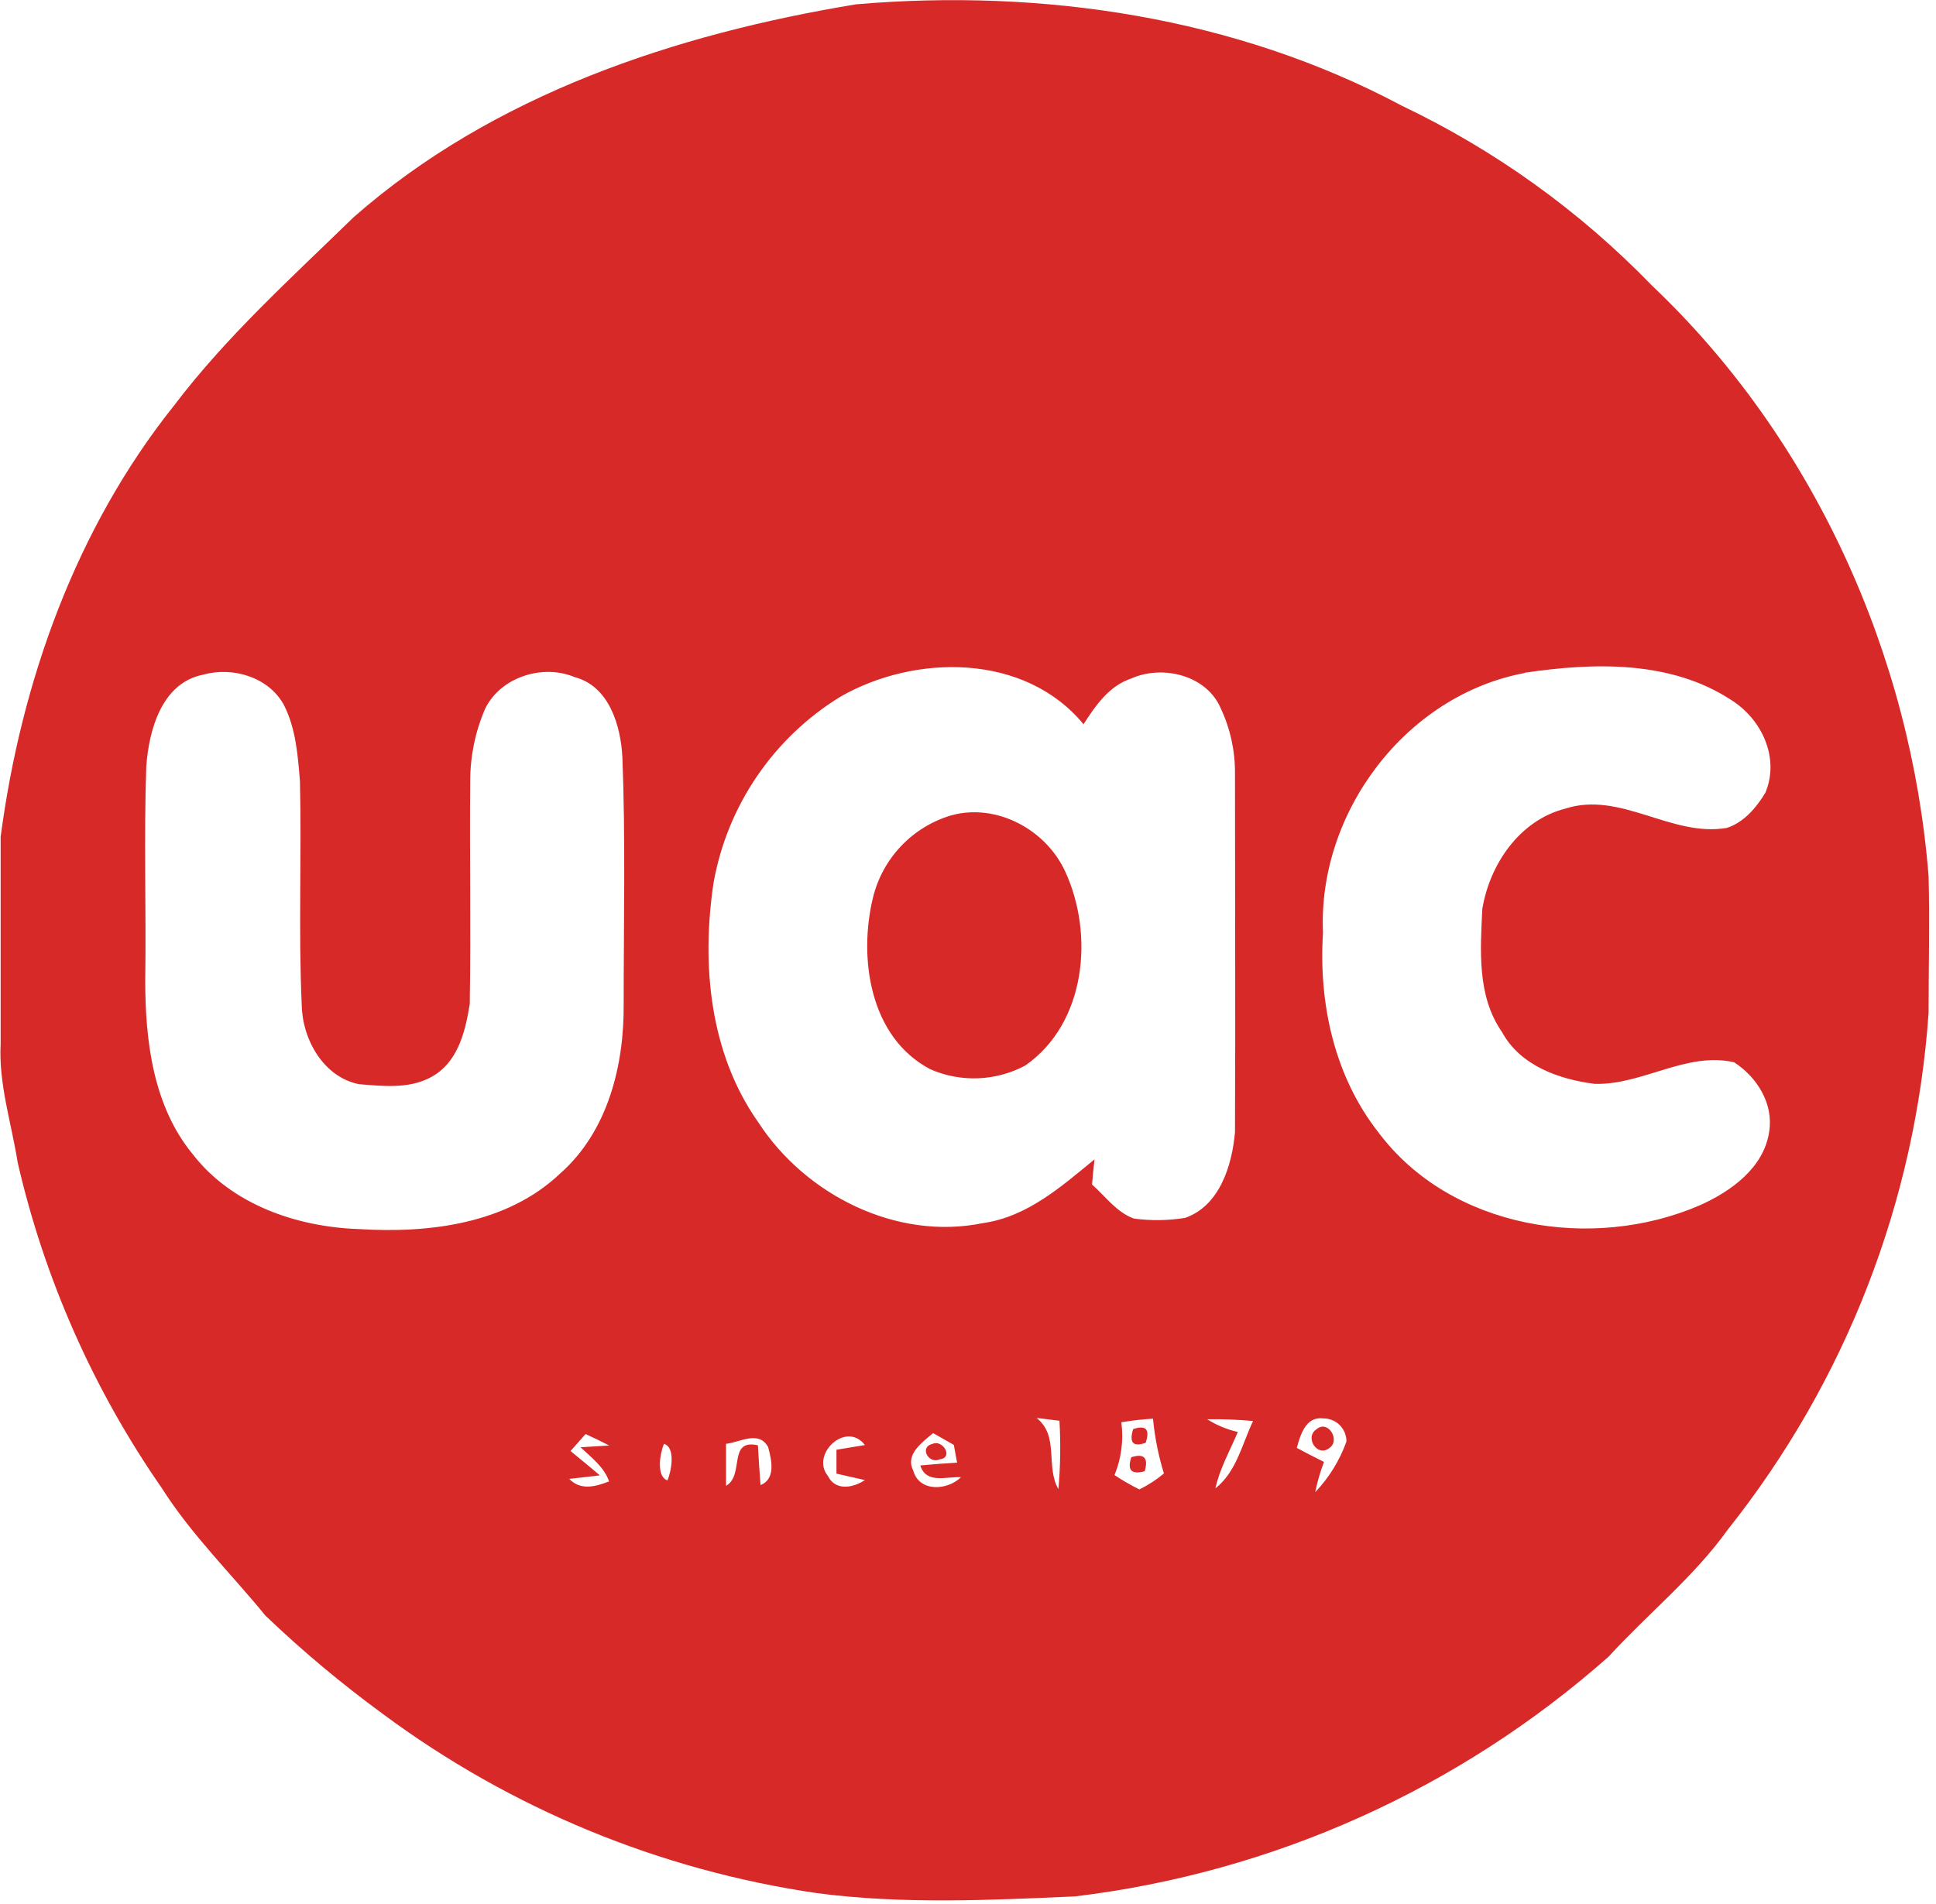 <svg xmlns="http://www.w3.org/2000/svg" width="243" height="239" viewBox="0 0 243 239" fill="none"><g clip-path="url(#clip0_930_4425)"><path d="M107.47 0.54C130.82 -1.46 155.09 2.15 175.93 13.26C187.656 18.846 198.287 26.487 207.32 35.82C227.63 55.06 239.88 82.22 242.07 110C242.22 115.71 242.07 121.43 242.07 127.14C240.436 150.8 231.659 173.406 216.9 191.97C212.61 197.97 206.84 202.57 201.9 207.97C183.158 224.567 159.805 235.063 134.95 238.06C124.15 238.54 113.28 239.06 102.53 237.65C82.793 234.774 64.077 227.047 48.06 215.16C42.881 211.375 37.957 207.253 33.32 202.82C28.98 197.5 24.03 192.67 20.32 186.82C11.74 174.469 5.597 160.594 2.22 145.94C1.44 140.99 -0.18 136.11 0.08 131.05C0.08 122.37 0.08 113.69 0.08 105.05C2.65 85.6 9.52 66.33 21.86 50.89C28.44 42.21 36.57 34.89 44.35 27.3C61.85 11.89 84.79 4.27 107.47 0.54ZM25.56 84.68C20.29 85.68 18.67 91.68 18.36 96.27C18.05 105.21 18.36 114.16 18.23 123.11C18.23 130.7 19.23 138.9 24.23 144.94C29.13 151.24 37.3 154.03 45.06 154.29C53.83 154.84 63.62 153.65 70.28 147.34C76.28 142.07 78.35 133.76 78.28 126.05C78.28 115.71 78.52 105.36 78.12 95.05C77.92 91.12 76.46 86.12 72.12 85C68.12 83.31 62.8 85 60.88 89C59.657 91.843 59.024 94.905 59.02 98C58.93 107.35 59.12 116.71 58.96 126.05C58.44 129.26 57.61 132.88 54.74 134.83C51.87 136.78 48.29 136.36 45.05 136.1C40.57 135.19 37.93 130.44 37.87 126.1C37.45 116.76 37.87 107.4 37.65 98.1C37.39 94.85 37.14 91.48 35.65 88.53C33.77 85.02 29.25 83.66 25.56 84.68ZM105.45 87.48C101.312 90.027 97.758 93.419 95.022 97.434C92.285 101.449 90.427 105.997 89.57 110.78C88.02 121.04 89.05 132.23 95.2 140.92C101.12 150.02 112.56 155.77 123.38 153.54C128.95 152.75 133.23 148.94 137.38 145.54C137.26 146.54 137.16 147.64 137.07 148.7C138.75 150.18 140.14 152.18 142.32 152.97C144.449 153.254 146.608 153.227 148.73 152.89C153.09 151.39 154.64 146.3 155.01 142.14C155.08 127.14 155.01 112.07 155.01 97.04C155.028 94.223 154.412 91.438 153.21 88.89C151.42 84.74 145.92 83.43 142 85.17C139.21 86.09 137.51 88.57 136 90.92C128.65 81.99 114.88 82.06 105.45 87.48ZM191.39 84.48C176.39 87.29 165.39 102.04 166.06 117.07C165.49 125.89 167.46 135.07 173 142.13C182.07 154.28 199.87 157.13 213.34 151.31C217.28 149.56 221.42 146.58 222.07 142.02C222.61 138.52 220.52 135.2 217.66 133.35C211.66 131.98 206.15 136.23 200.16 136.06C195.68 135.5 190.8 133.76 188.53 129.56C185.38 125.05 185.81 119.34 186.05 114.13C186.97 108.52 190.72 102.97 196.47 101.51C203.41 99.26 209.79 105.13 216.74 103.93C218.88 103.25 220.45 101.38 221.58 99.52C223.41 95.17 221.15 90.28 217.29 87.87C209.71 82.89 200.06 83.16 191.39 84.45V84.48ZM130.11 178C132.99 180.28 131.2 184.09 132.85 186.94C133.098 184.084 133.142 181.213 132.98 178.35L130.11 178ZM140.75 178.57C141.041 180.807 140.745 183.082 139.89 185.17C140.889 185.839 141.931 186.441 143.01 186.97C144.115 186.433 145.15 185.761 146.09 184.97C145.4 182.73 144.941 180.424 144.72 178.09C143.39 178.17 142.065 178.321 140.75 178.54V178.57ZM151.52 178.16C152.703 178.908 154.005 179.449 155.37 179.76C154.37 182.11 153.11 184.34 152.55 186.84C155.2 184.76 155.9 181.28 157.28 178.38C155.365 178.207 153.443 178.134 151.52 178.16ZM162.77 181.76C163.89 182.36 165.03 182.95 166.18 183.52C165.714 184.756 165.346 186.026 165.08 187.32C166.817 185.498 168.152 183.331 169 180.96C169.004 180.575 168.931 180.193 168.784 179.836C168.637 179.48 168.42 179.157 168.146 178.886C167.871 178.615 167.545 178.403 167.187 178.261C166.828 178.119 166.445 178.051 166.06 178.06C163.9 177.78 163.21 180.14 162.77 181.76ZM73.5 180.02L71.61 182.15C72.82 183.15 74.06 184.15 75.29 185.21L71.45 185.65C72.86 187.12 74.72 186.65 76.45 185.96C75.8 184.13 74.23 182.96 72.86 181.68L76.47 181.46C75.46 180.94 74.49 180.47 73.5 180.02ZM91.13 181.25C91.13 183.01 91.13 184.76 91.13 186.52C93.49 185.17 91.3 180.59 95.13 181.43C95.22 183.1 95.33 184.77 95.46 186.43C97.41 185.64 96.84 183.23 96.41 181.65C95.25 179.54 92.93 181.03 91.13 181.25ZM103.9 185.25C104.85 187.2 107.05 186.79 108.56 185.8L104.99 184.99C104.99 184.24 104.99 182.73 104.99 181.99L108.56 181.4C106.22 178.32 101.72 182.54 103.9 185.26V185.25ZM114.62 184.58C115.36 187.34 118.9 187.12 120.62 185.44C118.79 185.33 116.26 186.33 115.51 183.96C117.05 183.82 118.59 183.7 120.13 183.61C120.03 183.05 119.82 181.93 119.72 181.38L117.12 179.9C115.79 181.05 113.59 182.54 114.62 184.59V184.58ZM83.34 181.24C82.83 182.45 82.34 185.36 83.78 185.84C84.28 184.63 84.82 181.71 83.34 181.25V181.24Z" fill="#D82929"></path><path d="M119.37 102.36C125.07 100.78 131.25 104.12 133.68 109.36C137.37 117.29 136.32 128.46 128.68 133.76C126.861 134.732 124.845 135.279 122.784 135.36C120.723 135.441 118.67 135.055 116.78 134.23C109.14 130.23 107.72 120.23 109.59 112.61C110.189 110.199 111.407 107.986 113.121 106.189C114.836 104.391 116.99 103.072 119.37 102.36Z" fill="#D82929"></path><path d="M142.23 179.4C143.843 178.86 144.367 179.433 143.8 181.12C142.22 181.68 141.7 181.1 142.23 179.4Z" fill="#D82929"></path><path d="M165.24 179.42C166.69 178.17 168.3 180.82 166.84 181.79C165.34 182.96 163.71 180.43 165.24 179.42Z" fill="#D82929"></path><path d="M117.06 181.25C118.33 180.68 119.74 182.99 117.94 183.2C116.56 183.83 115.33 181.64 117.06 181.25Z" fill="#D82929"></path><path d="M142 182.93C143.607 182.423 144.167 183.01 143.68 184.69C142.013 185.143 141.453 184.557 142 182.93Z" fill="#D82929"></path></g><defs><clipPath id="clip0_930_4425"><rect width="242.15" height="238.54" fill="white"></rect></clipPath></defs></svg>